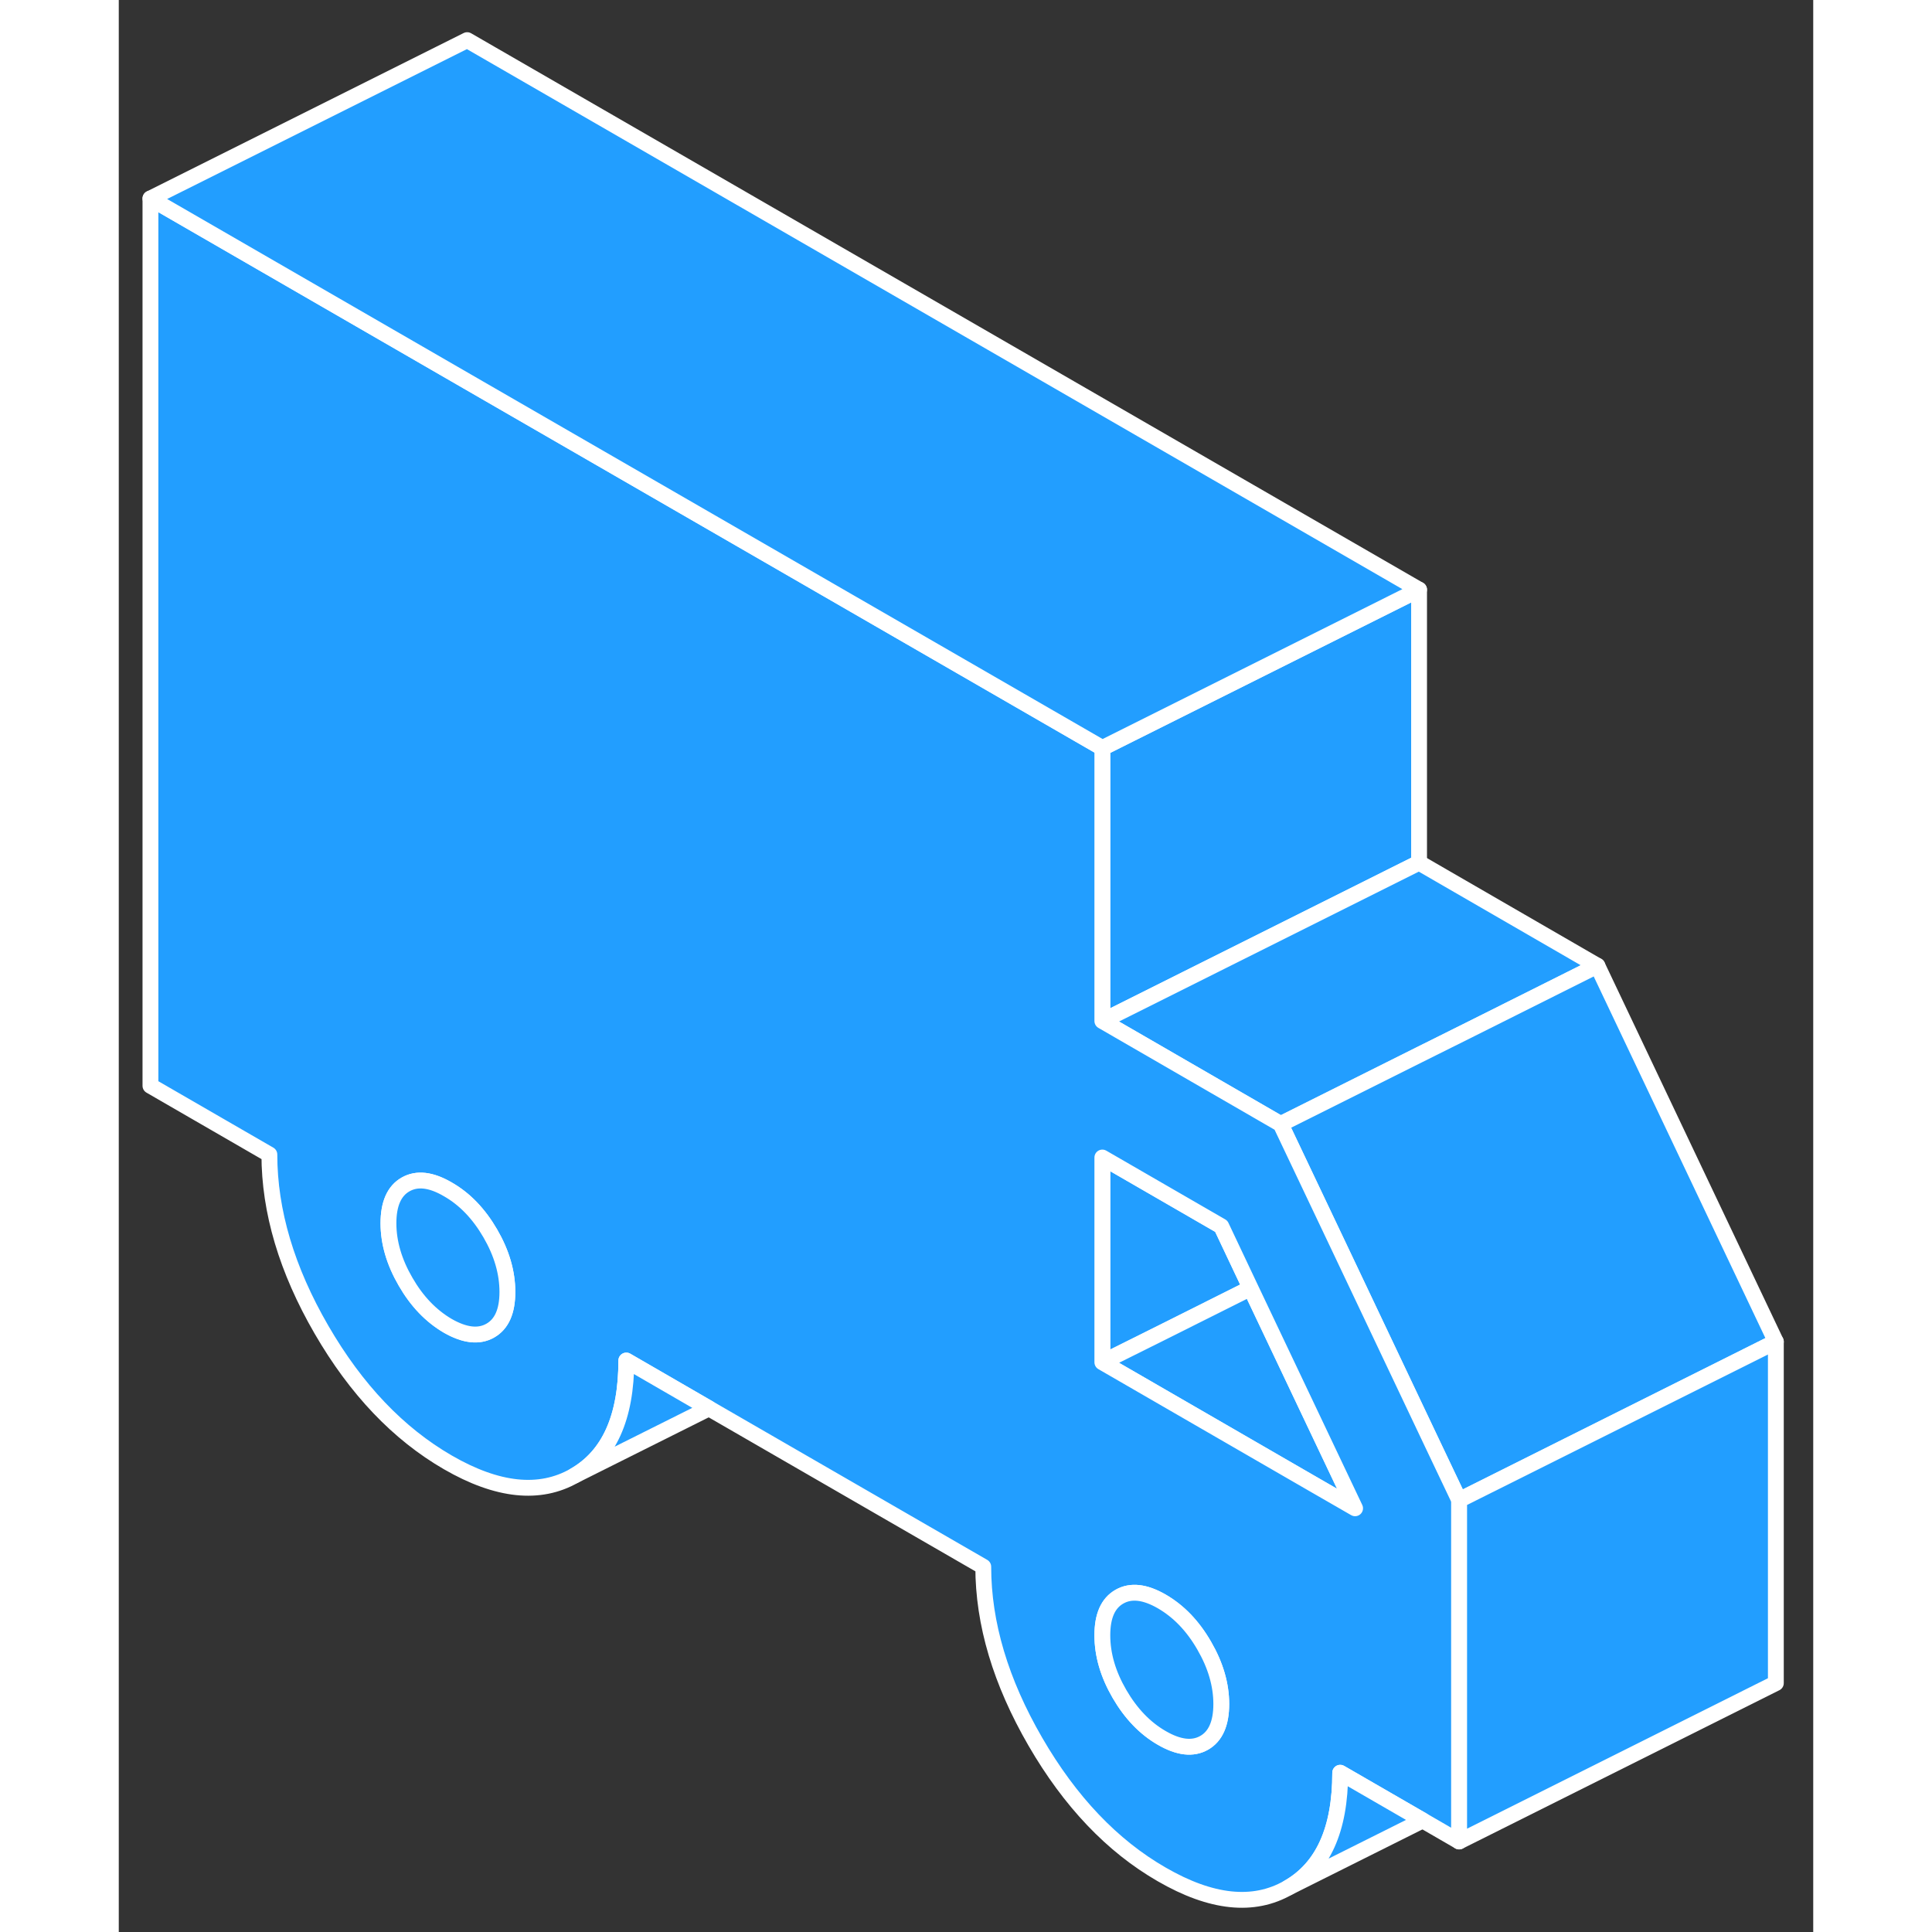 <svg width="48" height="48" viewBox="0 0 107 122" fill="#229EFF" xmlns="http://www.w3.org/2000/svg" stroke-width="1px" stroke-linecap="round" stroke-linejoin="round"><rect x="0" y="0" width="107" height="122" fill="#333333" stroke="none"/><path d="M82.11 37.234V54.474L62.11 64.474V47.234L82.11 37.234Z" stroke="white" stroke-linejoin="round"/><path d="M93.37 60.984L85.38 64.984L82.11 66.614L73.37 70.984L62.11 64.474L82.11 54.474L93.37 60.984Z" stroke="white" stroke-linejoin="round"/><path d="M104.64 84.724L84.64 94.724L82.89 91.044L76.98 78.584L73.37 70.984L82.11 66.614L85.38 64.984L93.37 60.984L104.64 84.724Z" stroke="white" stroke-linejoin="round"/><path d="M71.47 81.344L66.1 84.034L62.11 86.024V73.094L69.62 77.434L71.47 81.344Z" stroke="white" stroke-linejoin="round"/><path d="M78.07 95.244L75.19 93.584L62.11 86.024L66.1 84.034L71.47 81.344L78.07 95.244Z" stroke="white" stroke-linejoin="round"/><path d="M82.89 91.044L76.98 78.584L73.37 70.984L62.11 64.474V47.234L22 24.084L2 12.534V68.564L9.51 72.904C9.51 76.494 10.61 80.184 12.8 83.964C14.99 87.744 17.65 90.534 20.78 92.344C23.91 94.154 26.58 94.434 28.77 93.184C30.96 91.934 32.05 89.514 32.05 85.914L37.27 88.934L54.59 98.934C54.59 102.524 55.69 106.204 57.88 109.984C60.07 113.764 62.73 116.564 65.86 118.364C68.99 120.174 71.65 120.454 73.84 119.204C76.04 117.954 77.13 115.534 77.13 111.944L82.34 114.954L84.64 116.284V94.724L82.89 91.044ZM23.46 84.024C22.74 84.434 21.85 84.334 20.78 83.724C19.72 83.104 18.83 82.184 18.11 80.934C17.39 79.694 17.03 78.464 17.03 77.244C17.03 76.024 17.39 75.204 18.11 74.794C18.83 74.384 19.72 74.484 20.78 75.104C21.85 75.714 22.74 76.644 23.46 77.884C24.18 79.124 24.54 80.354 24.54 81.584C24.54 82.814 24.18 83.614 23.46 84.024ZM68.54 110.054C67.82 110.464 66.93 110.364 65.86 109.744C64.8 109.134 63.91 108.204 63.19 106.964C62.47 105.724 62.11 104.494 62.11 103.264C62.11 102.034 62.47 101.234 63.19 100.824C63.91 100.414 64.8 100.514 65.86 101.124C66.93 101.744 67.82 102.664 68.54 103.914C69.26 105.154 69.62 106.384 69.62 107.604C69.62 108.824 69.26 109.644 68.54 110.054ZM75.19 93.584L62.11 86.024V73.094L69.62 77.434L71.47 81.344L78.07 95.244L75.19 93.584Z" stroke="white" stroke-linejoin="round"/><path d="M69.62 107.604C69.62 108.824 69.26 109.644 68.54 110.054C67.82 110.464 66.93 110.364 65.86 109.744C64.8 109.134 63.91 108.204 63.19 106.964C62.47 105.724 62.11 104.494 62.11 103.264C62.11 102.034 62.47 101.234 63.19 100.824C63.91 100.414 64.8 100.514 65.86 101.124C66.93 101.744 67.82 102.664 68.54 103.914C69.26 105.154 69.62 106.384 69.62 107.604Z" stroke="white" stroke-linejoin="round"/><path d="M24.54 81.584C24.54 82.804 24.18 83.614 23.46 84.024C22.74 84.434 21.85 84.334 20.78 83.724C19.72 83.104 18.83 82.184 18.11 80.934C17.39 79.694 17.03 78.464 17.03 77.244C17.03 76.024 17.39 75.204 18.11 74.794C18.83 74.384 19.72 74.484 20.78 75.104C21.85 75.714 22.74 76.644 23.46 77.884C24.18 79.124 24.54 80.354 24.54 81.584Z" stroke="white" stroke-linejoin="round"/><path d="M82.11 37.234L62.11 47.234L22 24.084L2 12.534L22 2.534L82.11 37.234Z" stroke="white" stroke-linejoin="round"/><path d="M104.64 84.724V106.284L84.64 116.284V94.724L104.64 84.724Z" stroke="white" stroke-linejoin="round"/><path d="M82.34 114.954L73.84 119.204C76.04 117.954 77.13 115.534 77.13 111.944L82.34 114.954Z" stroke="white" stroke-linejoin="round"/><path d="M37.27 88.934L28.77 93.184C30.959 91.934 32.05 89.514 32.05 85.914L37.27 88.934Z" stroke="white" stroke-linejoin="round"/></svg>